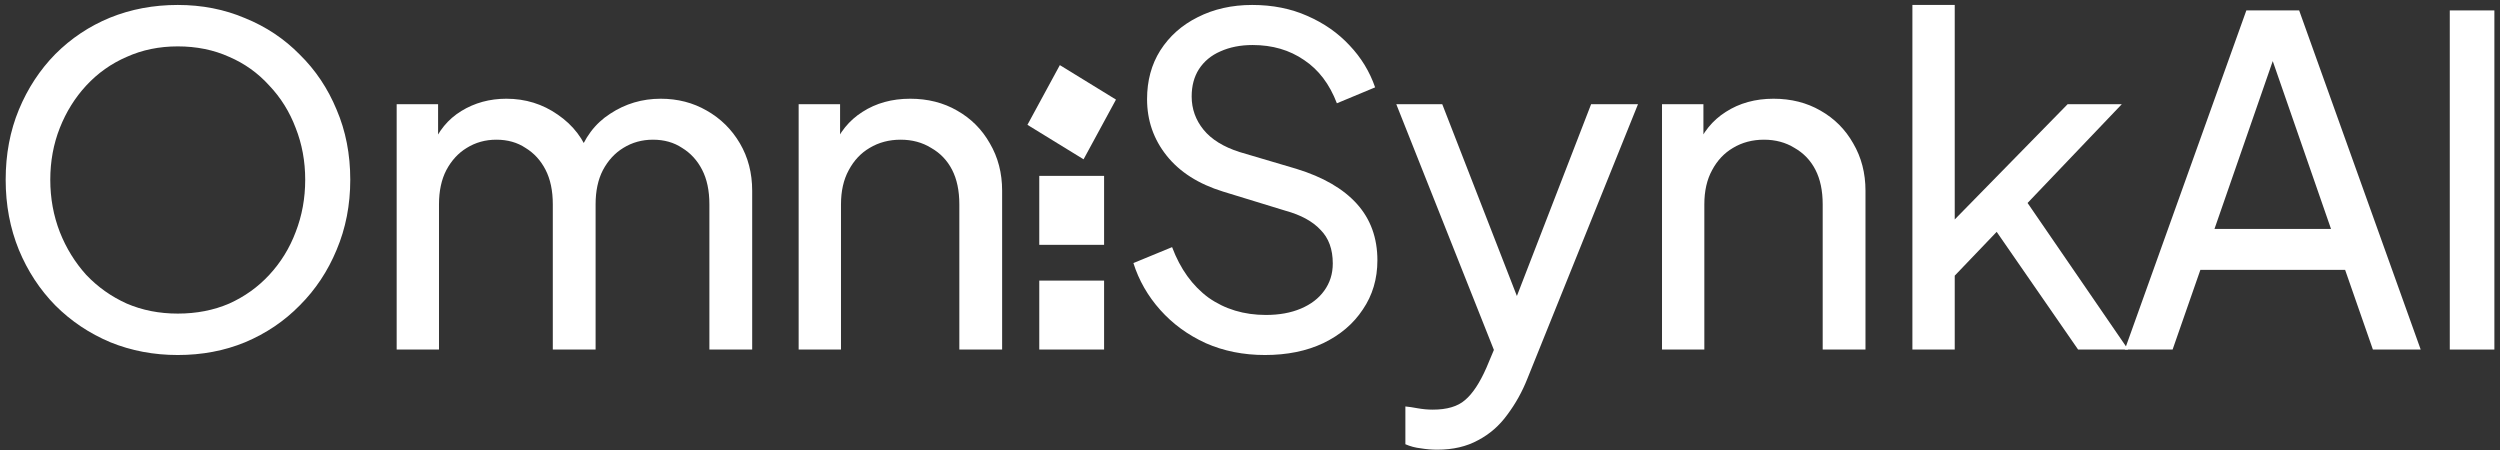 <svg width="222" height="40" viewBox="0 0 222 40" fill="none" xmlns="http://www.w3.org/2000/svg">
<rect x="0" y="0" width="222" height="40" fill="#333333" stroke="none"/>
<path d="M15.784 31.525C13.655 31.525 11.661 31.148 9.801 30.393C7.942 29.612 6.311 28.521 4.91 27.119C3.536 25.718 2.458 24.074 1.676 22.188C0.895 20.274 0.504 18.199 0.504 15.963C0.504 13.699 0.895 11.624 1.676 9.738C2.458 7.851 3.536 6.207 4.91 4.806C6.311 3.405 7.928 2.327 9.761 1.572C11.62 0.818 13.628 0.44 15.784 0.44C17.939 0.44 19.934 0.831 21.766 1.613C23.625 2.367 25.242 3.445 26.617 4.846C28.018 6.221 29.11 7.851 29.891 9.738C30.7 11.624 31.104 13.699 31.104 15.963C31.104 18.199 30.7 20.274 29.891 22.188C29.11 24.074 28.018 25.718 26.617 27.119C25.242 28.521 23.625 29.612 21.766 30.393C19.934 31.148 17.939 31.525 15.784 31.525ZM15.784 27.847C17.454 27.847 18.977 27.55 20.351 26.958C21.726 26.338 22.911 25.489 23.909 24.411C24.933 23.306 25.714 22.04 26.253 20.611C26.819 19.156 27.102 17.607 27.102 15.963C27.102 14.319 26.819 12.783 26.253 11.354C25.714 9.926 24.933 8.673 23.909 7.595C22.911 6.49 21.726 5.641 20.351 5.049C18.977 4.429 17.454 4.119 15.784 4.119C14.14 4.119 12.631 4.429 11.256 5.049C9.882 5.641 8.683 6.49 7.659 7.595C6.662 8.673 5.88 9.926 5.314 11.354C4.748 12.783 4.465 14.319 4.465 15.963C4.465 17.607 4.748 19.156 5.314 20.611C5.88 22.04 6.662 23.306 7.659 24.411C8.683 25.489 9.882 26.338 11.256 26.958C12.631 27.55 14.14 27.847 15.784 27.847Z" fill="white"/>
<path d="M35.224 31.04V9.253H38.902V13.699L38.377 13.012C38.916 11.637 39.778 10.586 40.964 9.859C42.15 9.131 43.484 8.767 44.966 8.767C46.663 8.767 48.186 9.239 49.533 10.182C50.908 11.125 51.851 12.365 52.363 13.901L51.312 13.941C51.878 12.244 52.835 10.964 54.182 10.101C55.529 9.212 57.025 8.767 58.669 8.767C60.178 8.767 61.539 9.118 62.752 9.818C63.991 10.519 64.975 11.489 65.703 12.729C66.43 13.969 66.794 15.37 66.794 16.933V31.04H62.994V18.145C62.994 16.933 62.779 15.909 62.347 15.073C61.916 14.238 61.323 13.591 60.569 13.133C59.841 12.648 58.979 12.405 57.982 12.405C57.012 12.405 56.136 12.648 55.354 13.133C54.6 13.591 53.993 14.251 53.535 15.114C53.104 15.949 52.889 16.96 52.889 18.145V31.04H49.089V18.145C49.089 16.933 48.873 15.909 48.442 15.073C48.011 14.238 47.418 13.591 46.663 13.133C45.936 12.648 45.074 12.405 44.077 12.405C43.106 12.405 42.23 12.648 41.449 13.133C40.694 13.591 40.088 14.251 39.63 15.114C39.199 15.949 38.983 16.96 38.983 18.145V31.04H35.224Z" fill="white"/>
<path d="M70.92 31.04V9.253H74.599V13.497L73.993 13.133C74.531 11.759 75.394 10.694 76.58 9.94C77.792 9.158 79.207 8.767 80.824 8.767C82.387 8.767 83.775 9.118 84.987 9.818C86.227 10.519 87.197 11.489 87.898 12.729C88.626 13.969 88.989 15.37 88.989 16.933V31.04H85.189V18.145C85.189 16.933 84.974 15.909 84.543 15.073C84.112 14.238 83.492 13.591 82.683 13.133C81.902 12.648 80.999 12.405 79.975 12.405C78.951 12.405 78.035 12.648 77.226 13.133C76.445 13.591 75.825 14.251 75.367 15.114C74.909 15.949 74.68 16.96 74.68 18.145V31.04H70.92Z" fill="white"/>
<path d="M112.328 31.525C110.415 31.525 108.664 31.175 107.074 30.474C105.484 29.747 104.136 28.763 103.031 27.523C101.926 26.284 101.131 24.896 100.646 23.36L104.082 21.945C104.81 23.885 105.888 25.381 107.316 26.432C108.771 27.456 110.469 27.968 112.409 27.968C113.595 27.968 114.633 27.779 115.522 27.402C116.411 27.025 117.098 26.499 117.583 25.826C118.095 25.125 118.351 24.317 118.351 23.4C118.351 22.134 117.988 21.137 117.26 20.409C116.559 19.655 115.522 19.089 114.147 18.711L108.61 17.014C106.427 16.34 104.756 15.275 103.597 13.82C102.438 12.365 101.859 10.694 101.859 8.808C101.859 7.164 102.25 5.722 103.031 4.483C103.84 3.216 104.945 2.232 106.346 1.532C107.774 0.804 109.391 0.44 111.197 0.44C113.002 0.44 114.633 0.764 116.088 1.411C117.57 2.057 118.823 2.933 119.847 4.038C120.871 5.116 121.626 6.356 122.111 7.757L118.715 9.172C118.068 7.474 117.098 6.194 115.805 5.332C114.511 4.442 112.989 3.998 111.237 3.998C110.159 3.998 109.202 4.186 108.367 4.564C107.559 4.914 106.925 5.439 106.467 6.14C106.036 6.814 105.82 7.622 105.82 8.565C105.82 9.67 106.171 10.654 106.871 11.516C107.572 12.379 108.637 13.039 110.065 13.497L115.118 14.992C117.489 15.72 119.281 16.758 120.494 18.105C121.706 19.453 122.313 21.123 122.313 23.117C122.313 24.761 121.882 26.216 121.019 27.483C120.184 28.75 119.012 29.747 117.503 30.474C116.02 31.175 114.296 31.525 112.328 31.525Z" fill="white"/>
<path d="M127.628 39.933C127.143 39.933 126.658 39.893 126.173 39.812C125.687 39.758 125.229 39.637 124.798 39.448V36.093C125.095 36.12 125.458 36.174 125.89 36.255C126.348 36.336 126.792 36.376 127.224 36.376C128.49 36.376 129.447 36.093 130.094 35.527C130.767 34.961 131.4 34.005 131.993 32.657L133.368 29.383L133.287 32.657L123.99 9.253H128.072L135.308 27.847H134.095L141.291 9.253H145.454L135.631 33.627C135.173 34.786 134.58 35.85 133.853 36.821C133.152 37.791 132.29 38.545 131.266 39.084C130.242 39.65 129.029 39.933 127.628 39.933Z" fill="white"/>
<path d="M147.586 31.04V9.253H151.264V13.497L150.658 13.133C151.197 11.759 152.059 10.694 153.245 9.94C154.458 9.158 155.872 8.767 157.489 8.767C159.052 8.767 160.44 9.118 161.653 9.818C162.892 10.519 163.862 11.489 164.563 12.729C165.291 13.969 165.655 15.37 165.655 16.933V31.04H161.855V18.145C161.855 16.933 161.639 15.909 161.208 15.073C160.777 14.238 160.157 13.591 159.349 13.133C158.567 12.648 157.664 12.405 156.64 12.405C155.616 12.405 154.7 12.648 153.892 13.133C153.11 13.591 152.49 14.251 152.032 15.114C151.574 15.949 151.345 16.96 151.345 18.145V31.04H147.586Z" fill="white"/>
<path d="M169.821 31.04V0.44H173.58V21.42L172.044 21.056L183.605 9.253H188.416L180.048 18.024L188.981 31.04H184.535L176.37 19.237L178.714 19.116L172.368 25.745L173.58 22.996V31.04H169.821Z" fill="white"/>
<path d="M188.683 31.04L199.476 0.925H204.165L214.958 31.04H210.713L208.247 23.966H195.393L192.927 31.04H188.683ZM196.646 20.328H206.994L201.254 3.795H202.386L196.646 20.328Z" fill="white"/>
<path d="M217.54 31.04V0.925H221.501V31.04H217.54Z" fill="white"/>
<g clip-path="url(#clip0_5153_19692)">
<path d="M98.043 15.618H92.287V21.741H98.043V15.618Z" fill="white"/>
<path d="M98.043 24.916H92.287V31.04H98.043V24.916Z" fill="white"/>
<path d="M91.236 11.085L96.221 14.147L99.099 8.844L94.114 5.782L91.236 11.085Z" fill="white"/>
</g>
<defs>
<clipPath id="clip0_5153_19692">
<rect width="7.86" height="25.264" fill="white" transform="translate(91.235 5.776)"/>
</clipPath>
</defs>
</svg>
